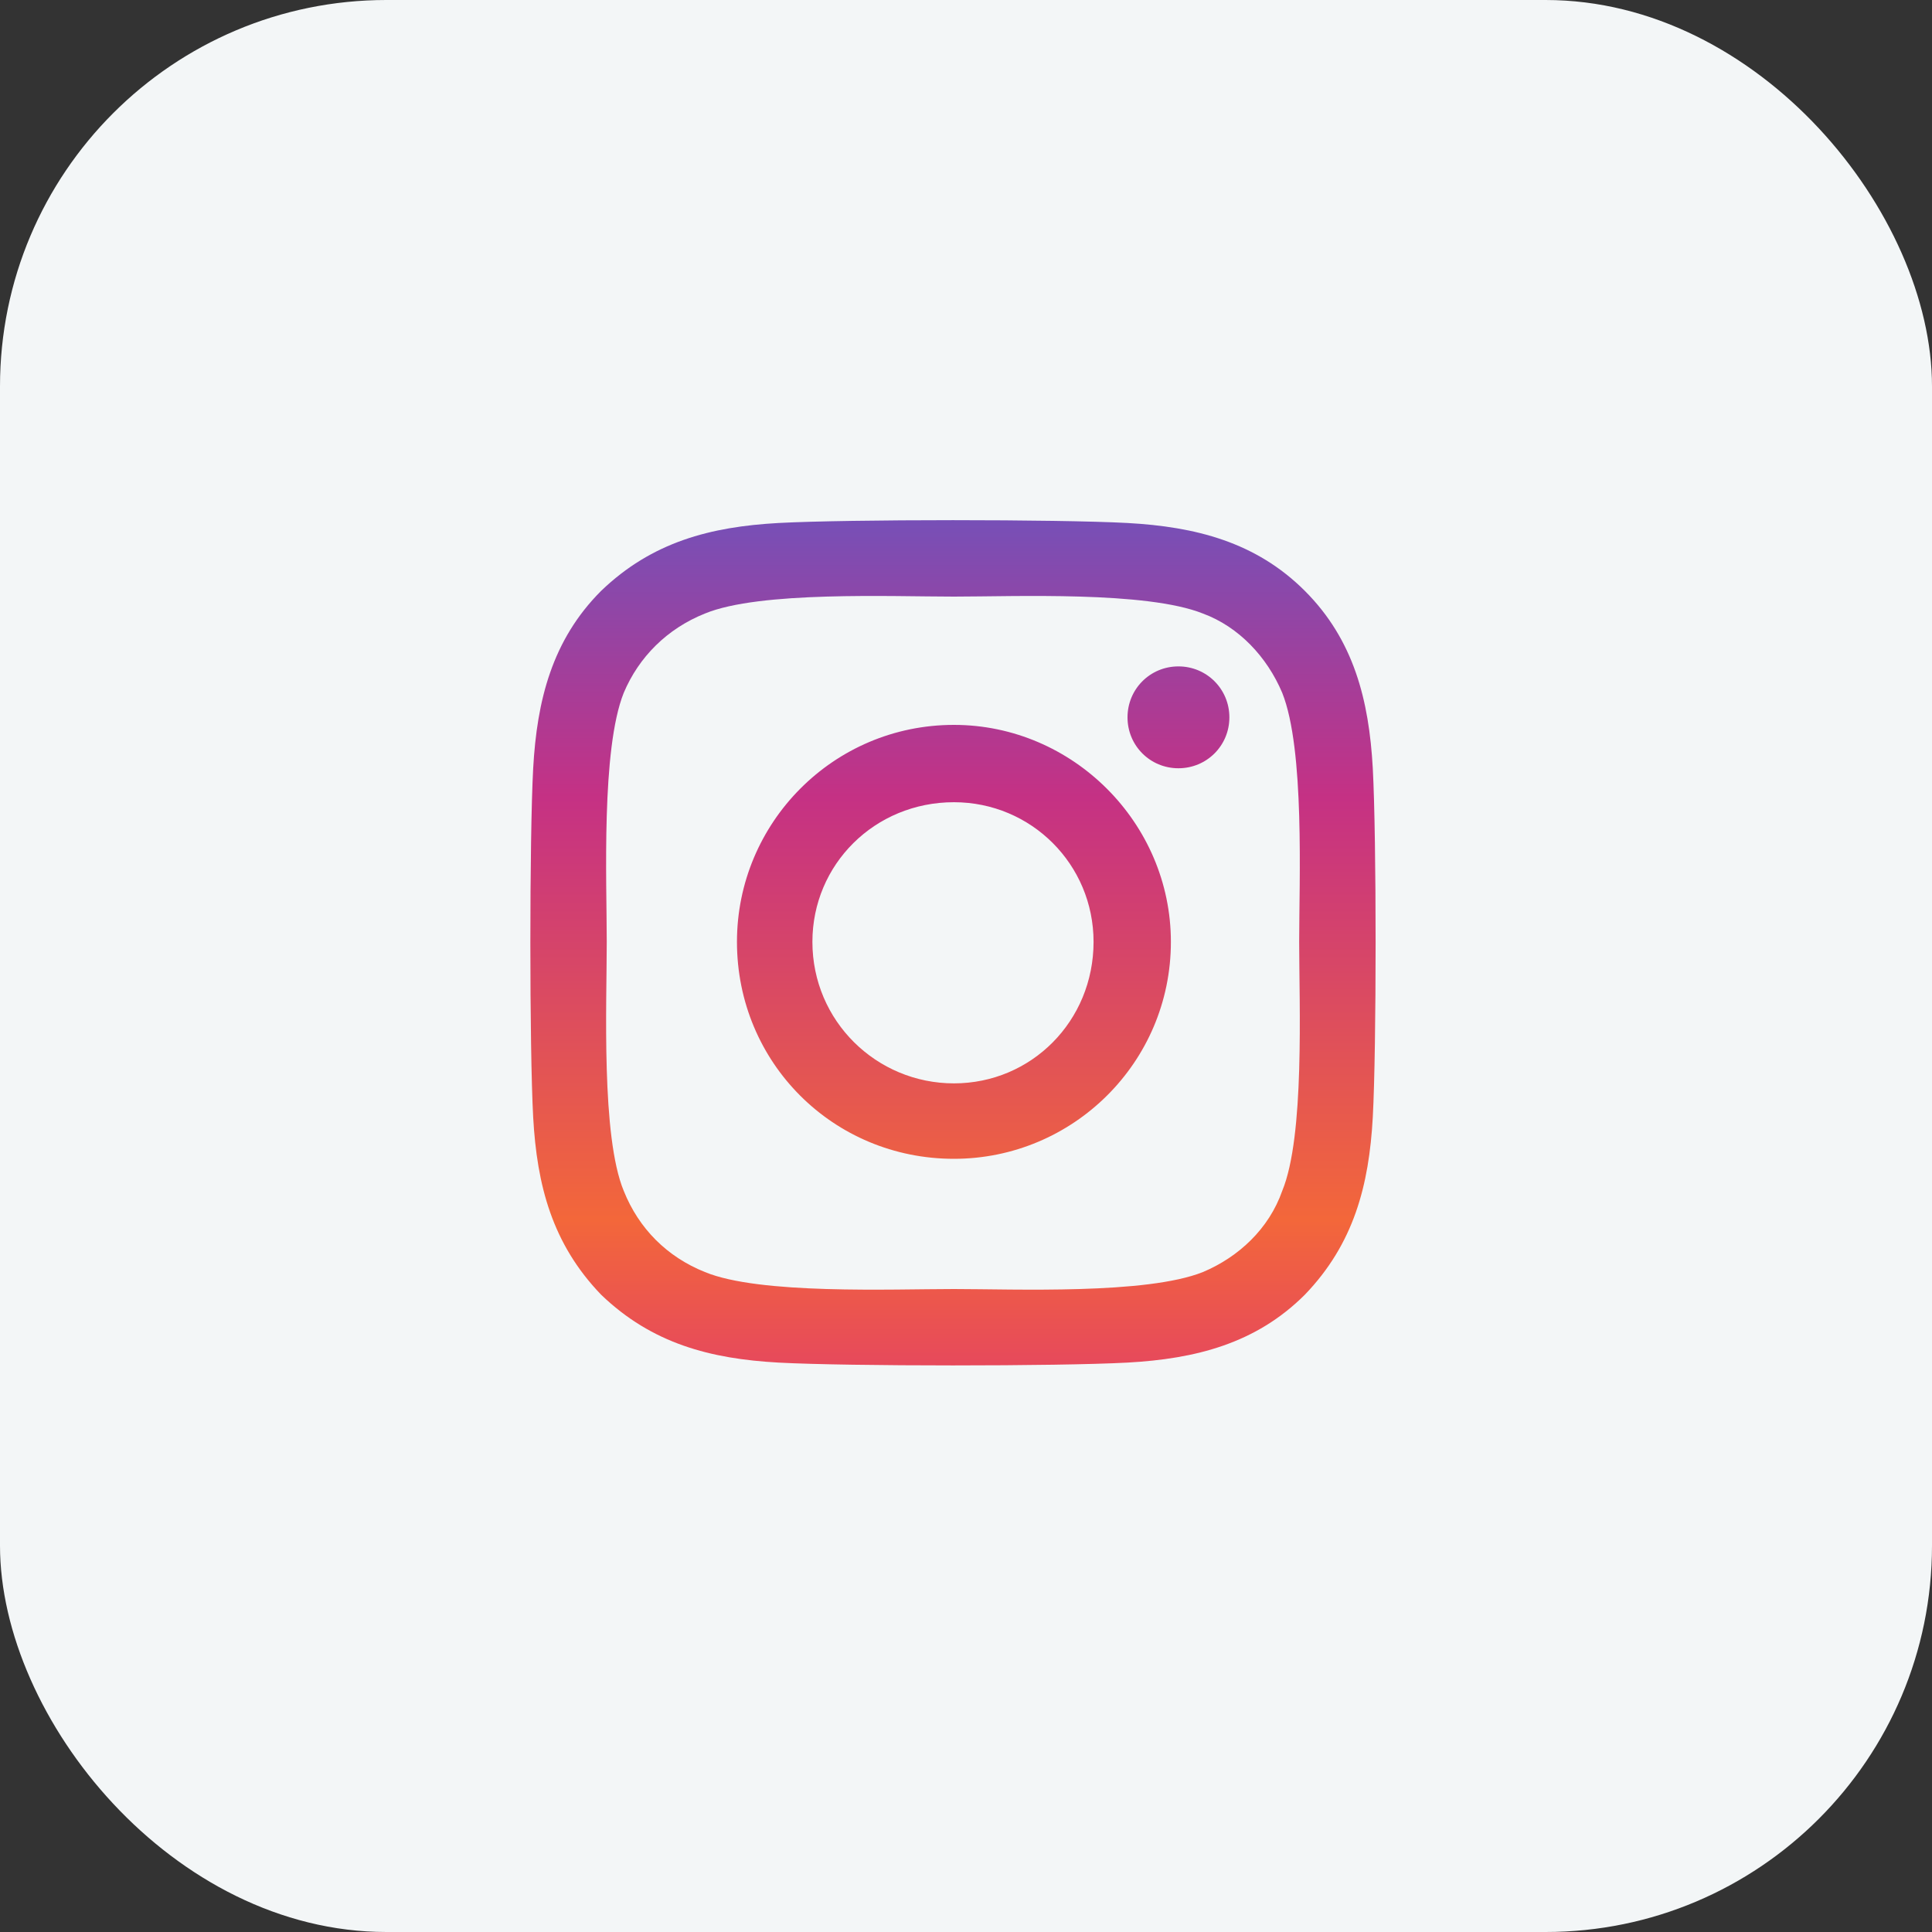 <svg width="40" height="40" viewBox="0 0 40 40" fill="none" xmlns="http://www.w3.org/2000/svg">
<rect x="0" y="0" width="40" height="40" fill="#333333" stroke="none"/>
<g id="instragram">
<rect id="Rectangle 14" width="40" height="40" rx="8" fill="#F3F6F7"/>
<path id="&#239;&#133;&#173;" d="M19.75 15.008C17.25 15.008 15.258 17.039 15.258 19.5C15.258 22 17.25 23.992 19.75 23.992C22.211 23.992 24.242 22 24.242 19.5C24.242 17.039 22.211 15.008 19.75 15.008ZM19.75 22.43C18.148 22.43 16.82 21.141 16.82 19.5C16.82 17.898 18.109 16.609 19.75 16.609C21.352 16.609 22.641 17.898 22.641 19.5C22.641 21.141 21.352 22.43 19.75 22.43ZM25.453 14.852C25.453 14.266 24.984 13.797 24.398 13.797C23.812 13.797 23.344 14.266 23.344 14.852C23.344 15.438 23.812 15.906 24.398 15.906C24.984 15.906 25.453 15.438 25.453 14.852ZM28.422 15.906C28.344 14.5 28.031 13.25 27.016 12.234C26 11.219 24.75 10.906 23.344 10.828C21.898 10.75 17.562 10.75 16.117 10.828C14.711 10.906 13.5 11.219 12.445 12.234C11.43 13.25 11.117 14.5 11.039 15.906C10.961 17.352 10.961 21.688 11.039 23.133C11.117 24.539 11.43 25.75 12.445 26.805C13.5 27.82 14.711 28.133 16.117 28.211C17.562 28.289 21.898 28.289 23.344 28.211C24.75 28.133 26 27.82 27.016 26.805C28.031 25.75 28.344 24.539 28.422 23.133C28.5 21.688 28.5 17.352 28.422 15.906ZM26.547 24.656C26.273 25.438 25.648 26.023 24.906 26.336C23.734 26.805 21 26.688 19.75 26.688C18.461 26.688 15.727 26.805 14.594 26.336C13.812 26.023 13.227 25.438 12.914 24.656C12.445 23.523 12.562 20.789 12.562 19.5C12.562 18.25 12.445 15.516 12.914 14.344C13.227 13.602 13.812 13.016 14.594 12.703C15.727 12.234 18.461 12.352 19.75 12.352C21 12.352 23.734 12.234 24.906 12.703C25.648 12.977 26.234 13.602 26.547 14.344C27.016 15.516 26.898 18.25 26.898 19.5C26.898 20.789 27.016 23.523 26.547 24.656Z" fill="url(#paint0_linear_165_71)"/>
</g>
<defs>
<linearGradient id="paint0_linear_165_71" x1="20" y1="8" x2="20" y2="31" gradientUnits="userSpaceOnUse">
<stop stop-color="#515ECF"/>
<stop offset="0.37" stop-color="#C53184"/>
<stop offset="0.75" stop-color="#F3673A"/>
<stop offset="1" stop-color="#DB2E7A"/>
</linearGradient>
</defs>
</svg>
